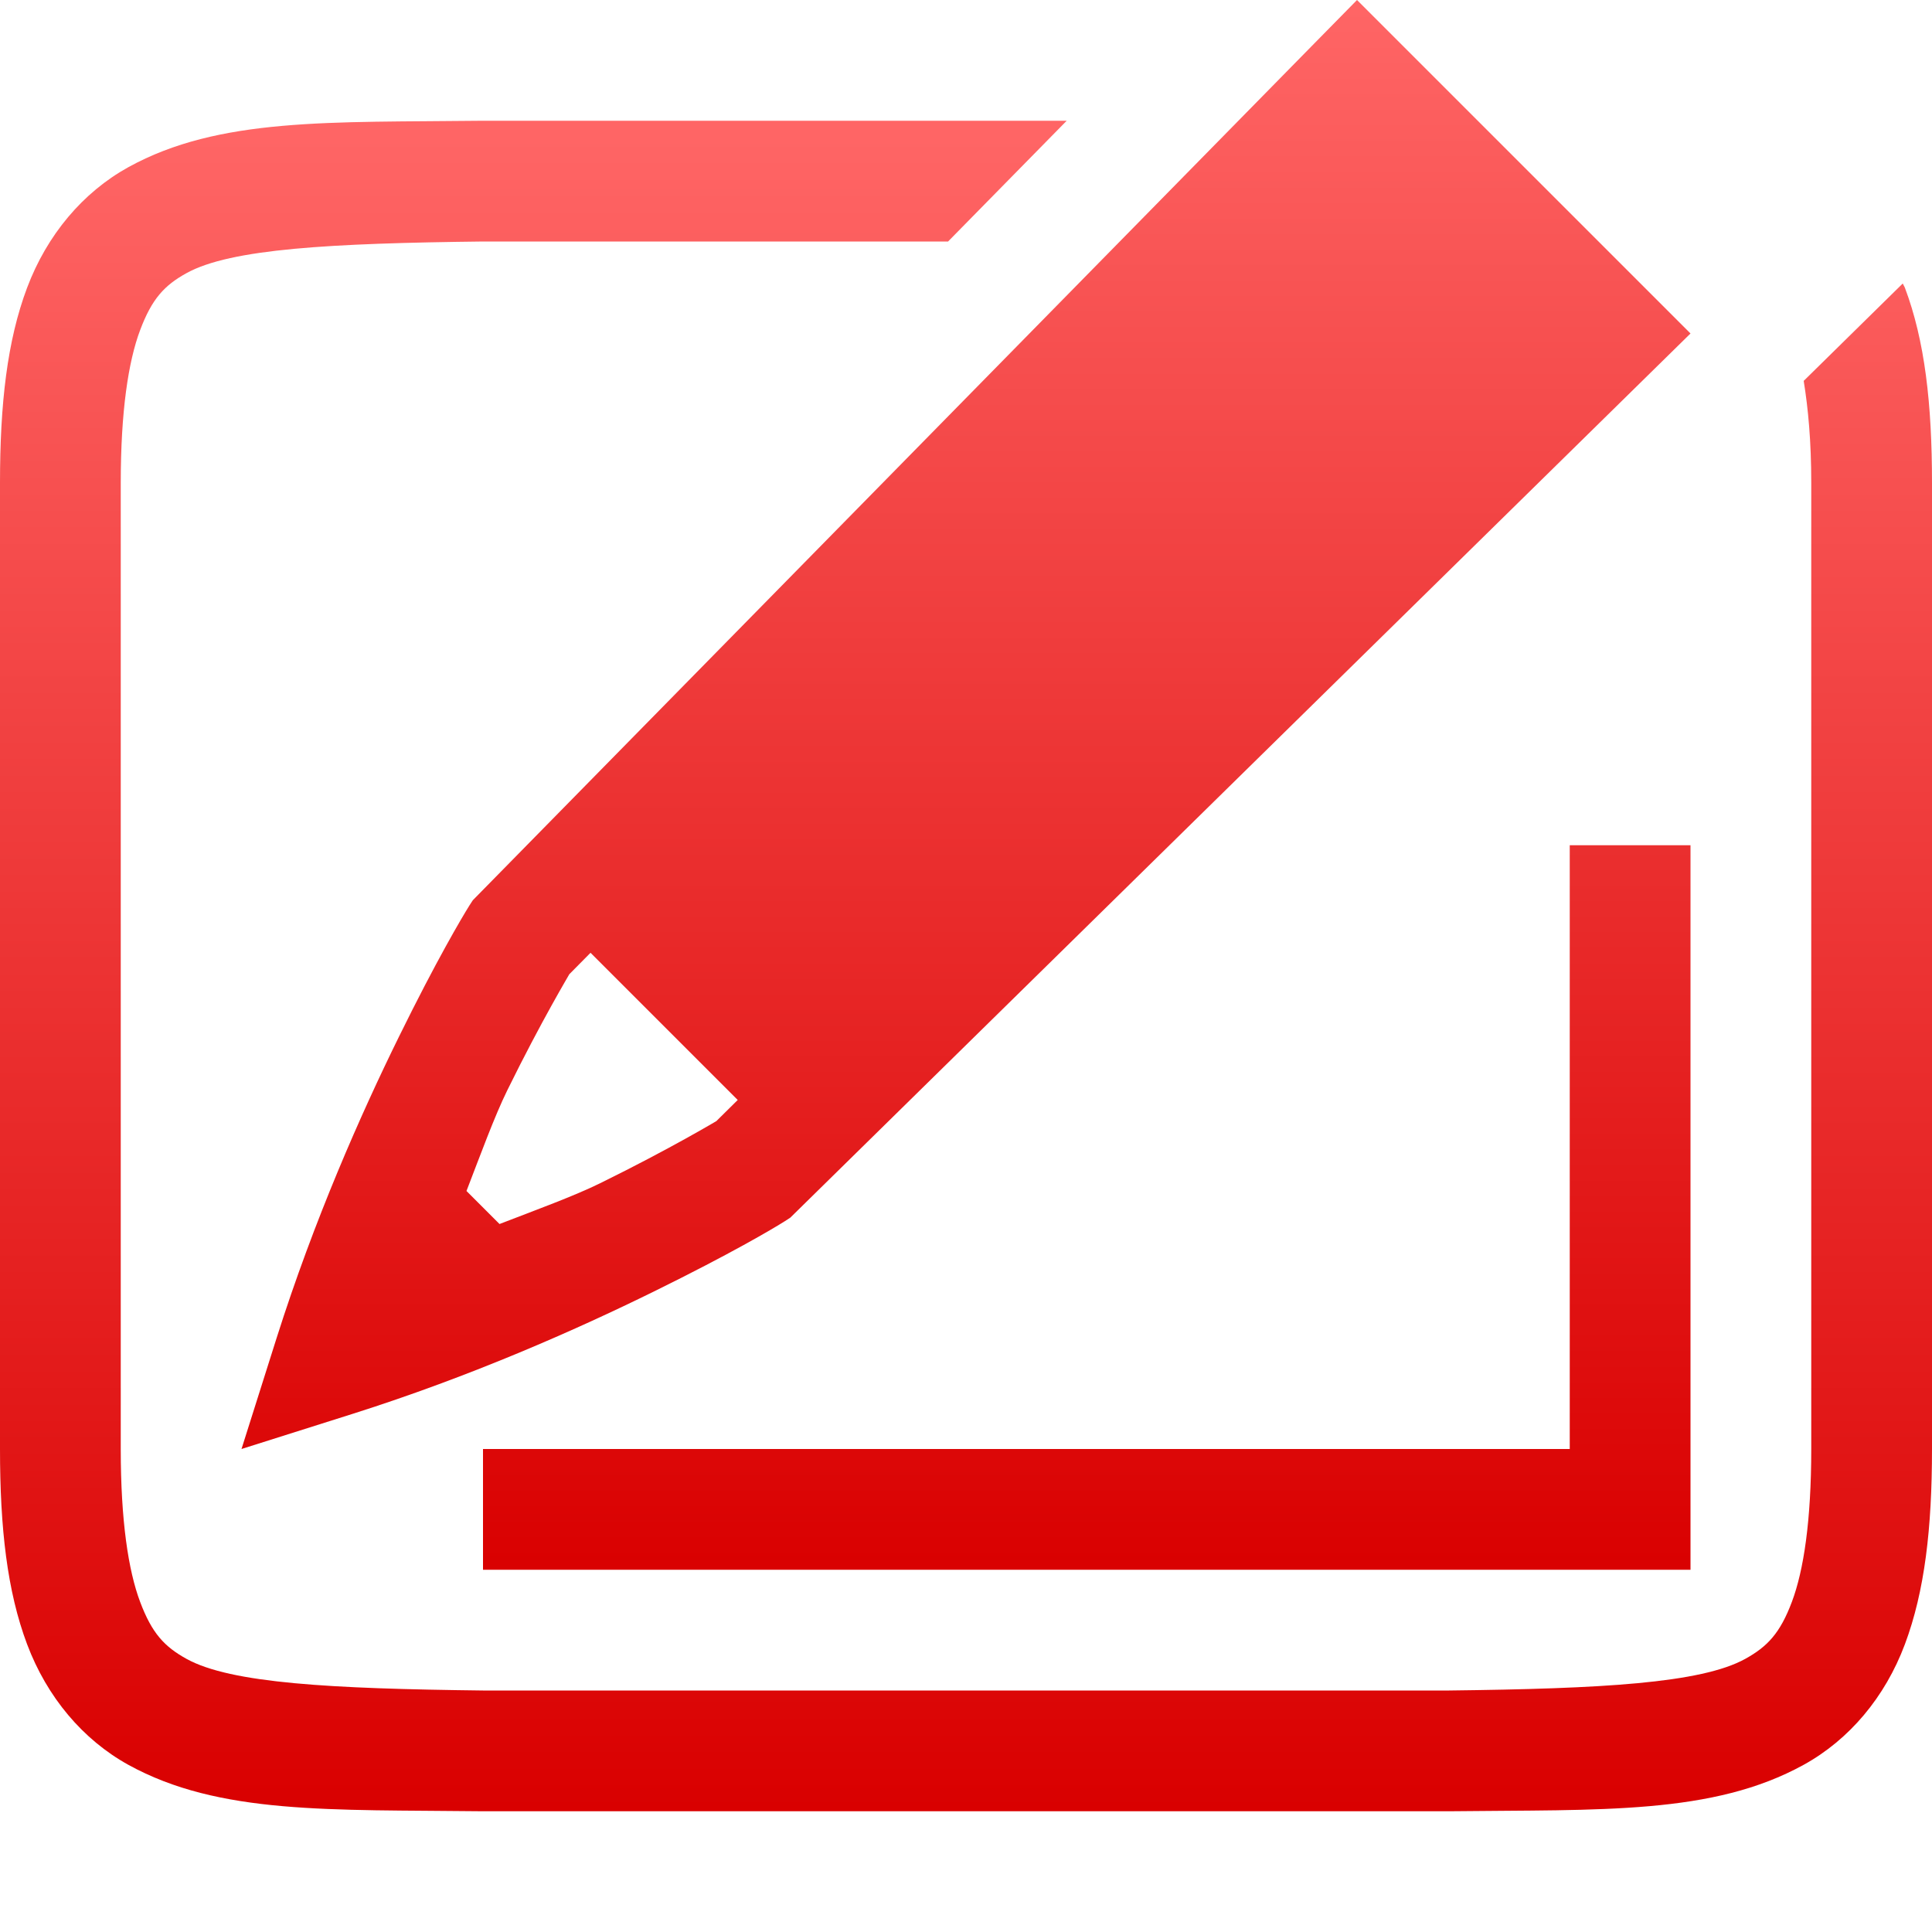 <svg xmlns="http://www.w3.org/2000/svg" xmlns:xlink="http://www.w3.org/1999/xlink" width="64" height="64" viewBox="0 0 64 64" version="1.1">
<defs>
<linearGradient id="linear0" gradientUnits="userSpaceOnUse" x1="0" y1="0" x2="0" y2="1" gradientTransform="matrix(64,0,0,56,0,4)">
<stop offset="0" style="stop-color:#ff6666;stop-opacity:1;"/>
<stop offset="1" style="stop-color:#d90000;stop-opacity:1;"/>
</linearGradient>
<linearGradient id="linear1" gradientUnits="userSpaceOnUse" x1="0" y1="0" x2="0" y2="1" gradientTransform="matrix(48,0,0,52,8,-0)">
<stop offset="0" style="stop-color:#ff6666;stop-opacity:1;"/>
<stop offset="1" style="stop-color:#d90000;stop-opacity:1;"/>
</linearGradient>
</defs>
<g id="surface1">
<path style=" stroke:none;fill-rule:nonzero;fill:url(#linear0);" d="M 15.977 4 C 10.945 4.059 7.262 3.879 4.25 5.539 C 2.746 6.371 1.559 7.777 0.898 9.531 C 0.238 11.285 0 13.371 0 16 L 0 48 C 0 50.629 0.238 52.715 0.898 54.469 C 1.559 56.223 2.746 57.629 4.25 58.461 C 7.262 60.121 10.945 59.941 15.977 60 L 48.023 60 C 53.059 59.941 56.738 60.121 59.75 58.461 C 61.258 57.629 62.445 56.223 63.102 54.469 C 63.758 52.715 64 50.629 64 48 L 64 16 C 64 13.371 63.762 11.285 63.102 9.531 C 63.082 9.48 63.051 9.441 63.031 9.391 L 59.75 12.617 C 59.898 13.535 60 14.609 60 16 L 60 48 C 60 50.371 59.75 52.023 59.359 53.062 C 58.969 54.102 58.547 54.547 57.812 54.953 C 56.348 55.762 53.035 55.941 48 56 L 16 56 C 10.965 55.941 7.645 55.762 6.18 54.953 C 5.445 54.547 5.031 54.102 4.641 53.062 C 4.25 52.023 4 50.371 4 48 L 4 16 C 4 13.629 4.25 11.977 4.641 10.938 C 5.031 9.898 5.445 9.453 6.18 9.047 C 7.645 8.238 10.965 8.059 16 8 L 31.406 8 L 35.336 4 Z M 15.977 4 "/>
<path style=" stroke:none;fill-rule:nonzero;fill:url(#linear1);" d="M 44.953 0 L 43.539 1.438 L 15.664 29.82 L 15.547 30 C 15.301 30.395 14.465 31.801 13.211 34.352 C 11.957 36.902 10.41 40.391 9.164 44.32 L 8 48 L 11.68 46.836 C 15.613 45.59 19.098 44.043 21.648 42.789 C 24.199 41.535 25.598 40.707 26 40.453 L 26.18 40.336 L 56 11.047 Z M 19.562 31.562 L 24.438 36.438 L 23.727 37.141 C 23.754 37.121 22.211 38.051 19.883 39.195 C 19.027 39.617 17.742 40.086 16.547 40.547 L 15.453 39.453 C 15.914 38.258 16.383 36.973 16.805 36.117 C 17.949 33.789 18.875 32.254 18.859 32.273 Z M 16 48 L 16 52 L 56 52 L 56 28 L 52 28 L 52 48 Z M 16 48 "/>
</g>
</svg>
